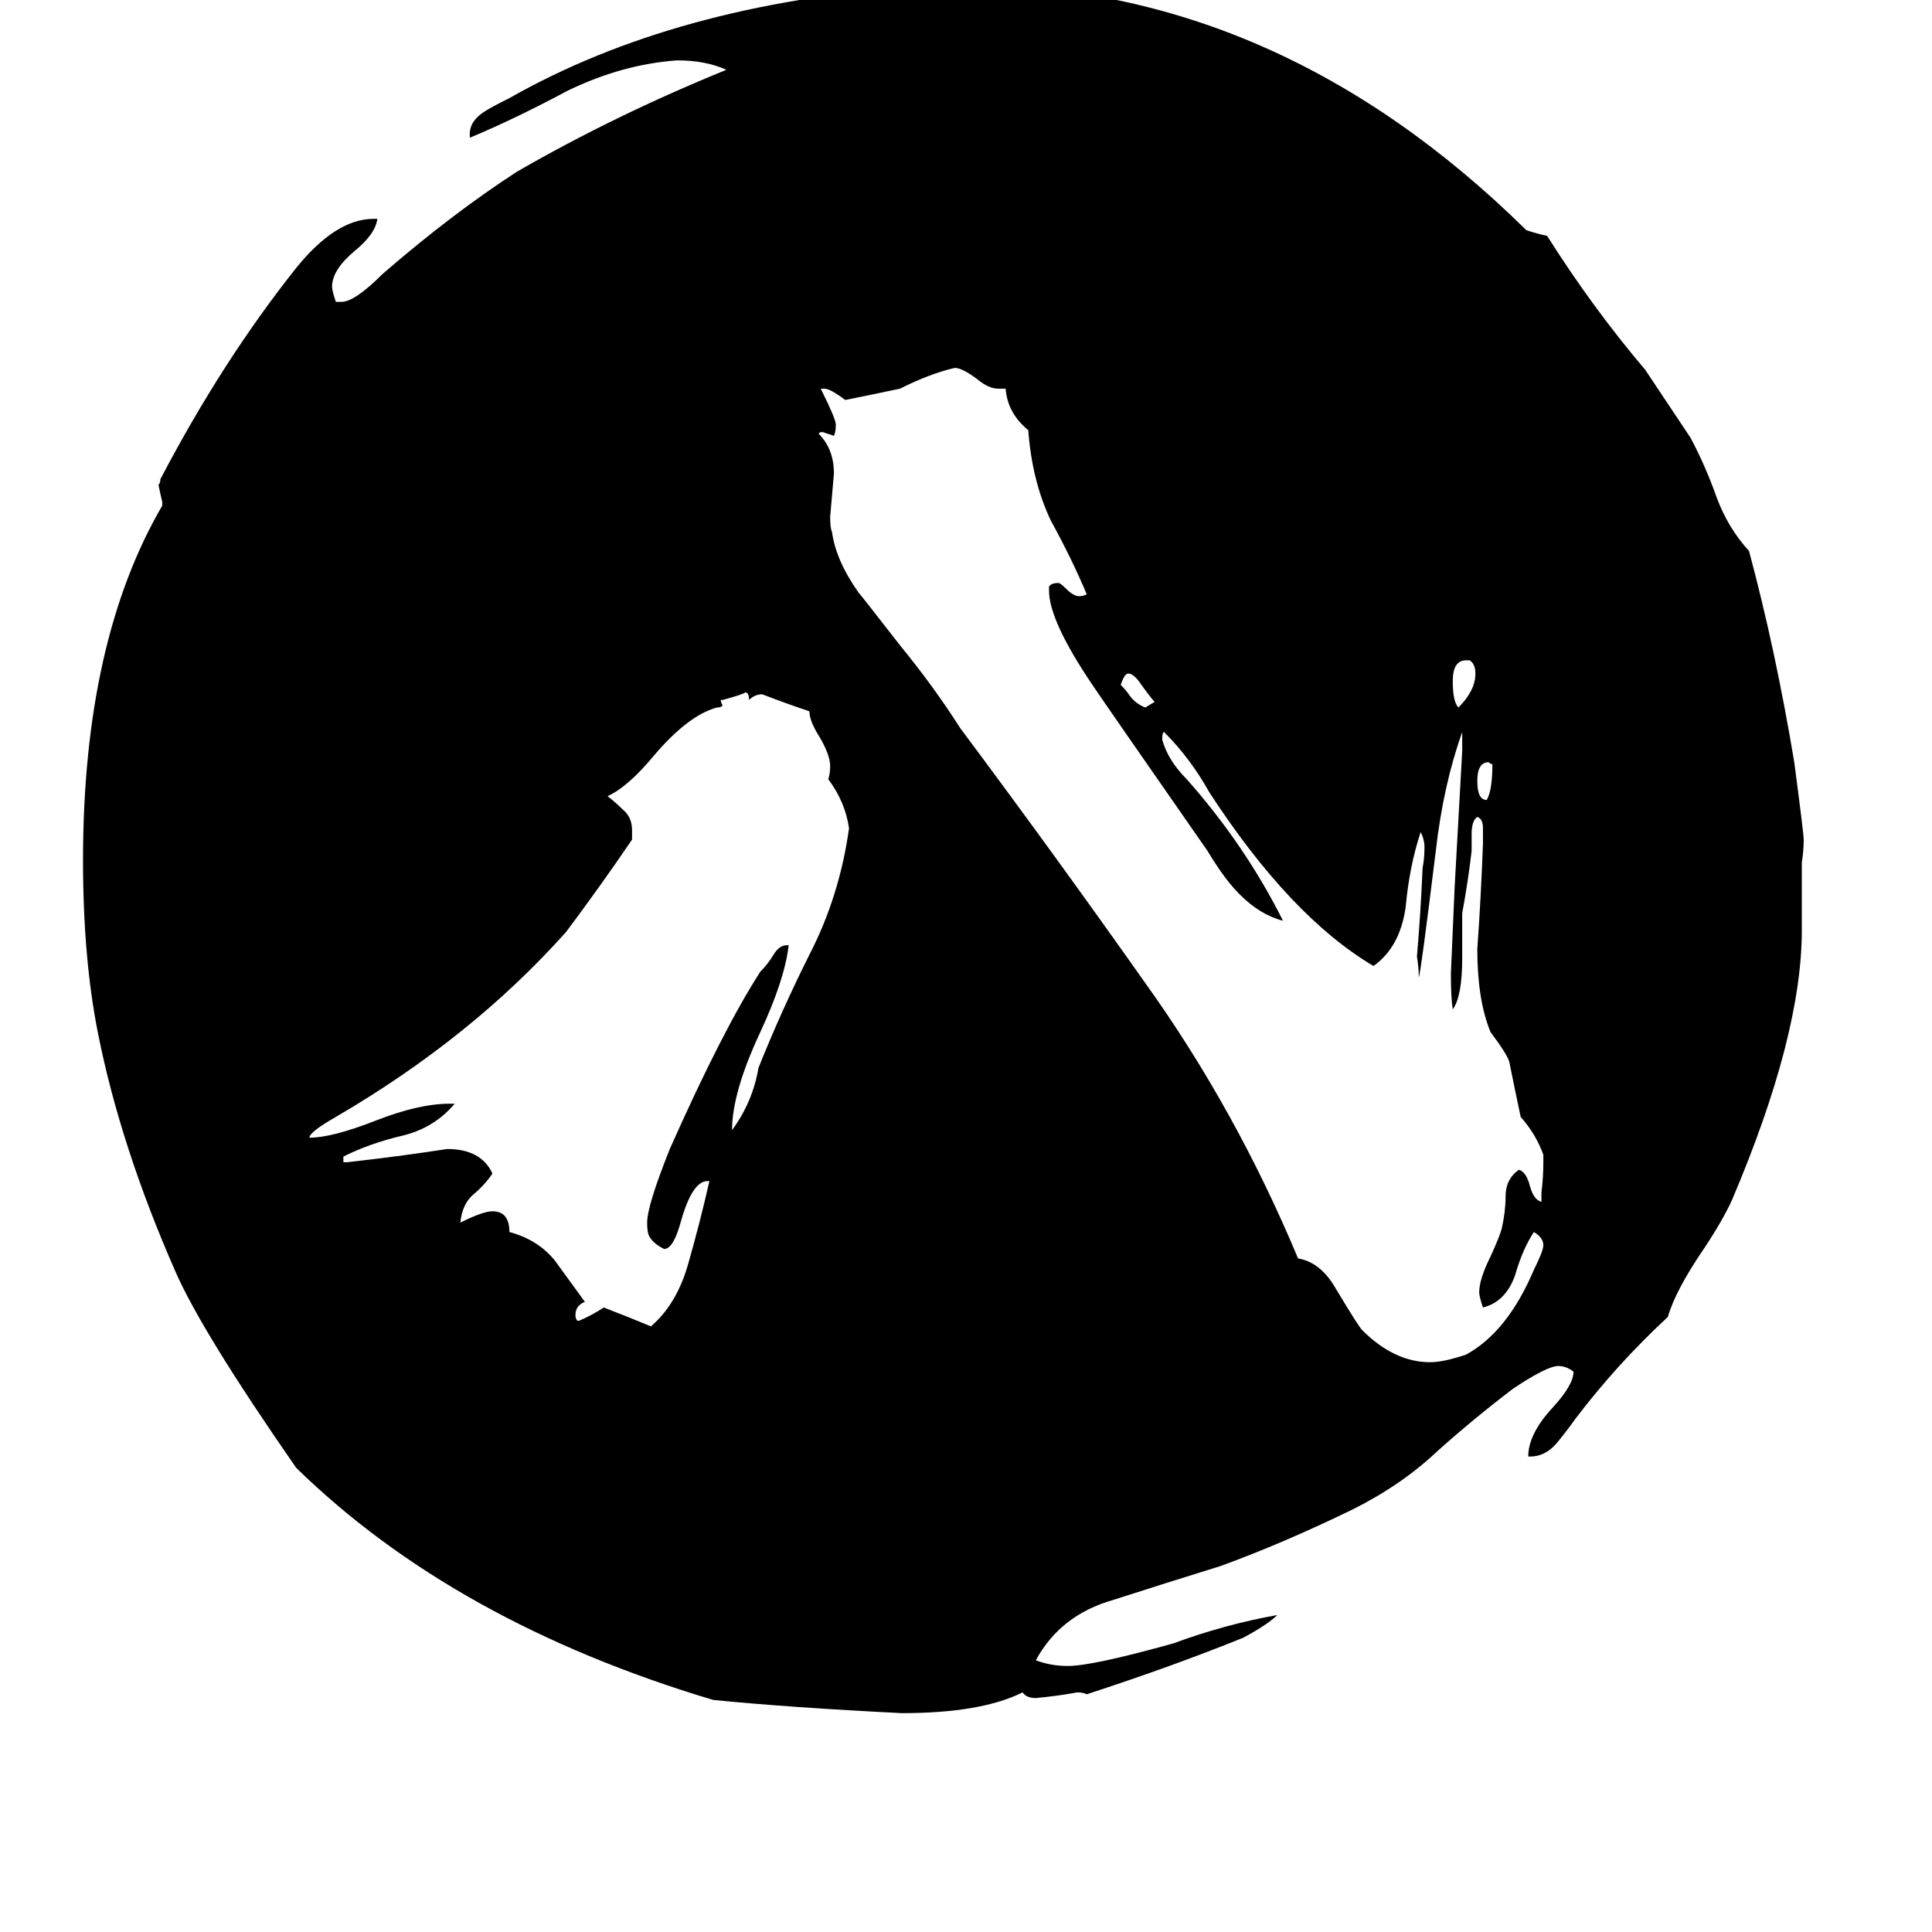 <svg xmlns="http://www.w3.org/2000/svg" viewBox="0 -800 1024 1024">
	<path fill="#000000" d="M811 -28H810Q810 -40 823 -54Q834 -66 834 -73Q830 -76 826 -76Q820 -76 802 -64Q781 -48 762 -31Q743 -13 717 0Q680 18 647 30Q618 39 590 48Q562 56 549 80Q557 83 566 83Q579 83 622 71Q649 61 677 56Q672 61 659 68Q622 83 576 98Q574 97 571 97Q560 99 549 100Q544 100 542 97Q520 108 478 108Q418 105 378 101Q241 60 157 -22Q107 -94 93 -126Q64 -192 52 -252Q44 -292 44 -344Q44 -460 86 -532V-534Q85 -538 84 -543Q85 -544 85 -546Q118 -609 157 -658Q178 -684 198 -684H200Q199 -676 188 -667Q176 -657 176 -648Q176 -646 178 -640H181Q188 -640 203 -655Q240 -687 274 -709Q326 -739 385 -763Q374 -768 359 -768Q330 -766 301 -752Q273 -737 249 -727V-729Q249 -736 257 -741Q260 -743 270 -748Q358 -798 484 -807Q493 -808 512 -808Q677 -808 809 -678Q815 -676 820 -675Q844 -637 872 -604Q884 -586 896 -568Q904 -553 910 -536Q916 -520 927 -508Q941 -456 951 -396Q956 -358 956 -355Q956 -349 955 -343V-307Q955 -251 918 -164Q913 -153 903 -138Q888 -116 884 -102Q857 -77 835 -48Q830 -41 825 -35Q819 -28 811 -28ZM818 -184V-188Q814 -199 806 -208Q803 -222 800 -237Q799 -241 790 -253Q783 -270 783 -297Q785 -325 786 -353V-361Q786 -366 783 -367Q780 -365 780 -358V-349Q778 -332 775 -316V-292Q775 -272 770 -265Q769 -271 769 -284Q770 -307 771 -330Q773 -366 775 -402V-412Q765 -384 761 -349Q753 -284 752 -282Q752 -287 751 -293Q753 -316 754 -340Q755 -345 755 -351Q755 -355 753 -359Q747 -341 745 -319Q742 -298 728 -288Q684 -314 641 -380Q631 -398 617 -412Q616 -412 616 -408Q619 -397 629 -387Q660 -352 680 -312Q668 -315 657 -326Q649 -334 640 -349Q585 -428 579 -437Q556 -471 556 -487V-489Q557 -491 561 -491Q562 -491 565 -488Q569 -484 572 -484Q574 -484 576 -485Q568 -504 557 -524Q547 -545 545 -572Q534 -581 533 -594H529Q524 -594 518 -599Q510 -605 506 -605Q493 -602 477 -594Q463 -591 448 -588Q440 -594 437 -594H435Q443 -578 443 -575Q443 -571 442 -569Q439 -570 436 -571Q434 -571 434 -570Q442 -562 442 -549Q441 -537 440 -526Q440 -520 441 -518Q443 -503 455 -486Q456 -485 477 -458Q495 -436 509 -414Q559 -347 607 -279Q655 -212 688 -133Q700 -131 708 -117Q720 -97 722 -95Q739 -78 758 -78Q765 -78 777 -82Q799 -94 813 -127Q818 -137 818 -140Q818 -144 813 -147Q807 -138 803 -124Q798 -110 786 -107Q784 -113 784 -115Q784 -122 790 -134Q795 -145 796 -149Q798 -158 798 -166Q798 -175 805 -180Q809 -179 811 -171Q813 -164 817 -163V-168Q818 -176 818 -184ZM306 -100H307Q314 -103 320 -107Q333 -102 345 -97Q359 -109 365 -131Q371 -152 376 -174H375Q367 -174 361 -153Q357 -138 352 -138Q346 -141 344 -145Q343 -147 343 -152Q343 -161 355 -191Q383 -254 403 -285Q407 -289 410 -294Q413 -299 417 -299H418Q416 -281 403 -253Q388 -221 388 -201Q399 -216 402 -234Q414 -264 429 -294Q445 -325 450 -361Q448 -375 439 -387Q440 -390 440 -394Q440 -400 434 -410Q429 -418 429 -423Q417 -427 404 -432Q400 -432 397 -429Q397 -433 395 -433Q394 -432 383 -429H382Q382 -428 383 -426Q382 -425 380 -425Q365 -421 347 -400Q333 -383 322 -378Q326 -375 330 -371Q335 -367 335 -360V-355Q318 -330 300 -306Q250 -250 178 -208Q164 -200 164 -197Q176 -197 199 -206Q222 -215 238 -215H241Q230 -202 213 -198Q196 -194 182 -187V-184H184Q211 -187 237 -191Q255 -191 261 -178Q257 -172 251 -167Q245 -162 244 -152Q256 -158 261 -158Q270 -158 270 -147Q285 -143 294 -132Q302 -121 310 -110Q305 -108 305 -103Q305 -101 306 -100ZM779 -450H777Q770 -450 770 -439Q770 -428 773 -425Q782 -434 782 -443Q782 -448 779 -450ZM607 -425L612 -428Q610 -430 605 -437Q601 -443 598 -443Q596 -443 594 -437Q597 -434 599 -431Q602 -427 607 -425ZM791 -395Q790 -395 789 -396Q783 -396 783 -386Q783 -376 788 -376Q791 -381 791 -395Z"/>
</svg>